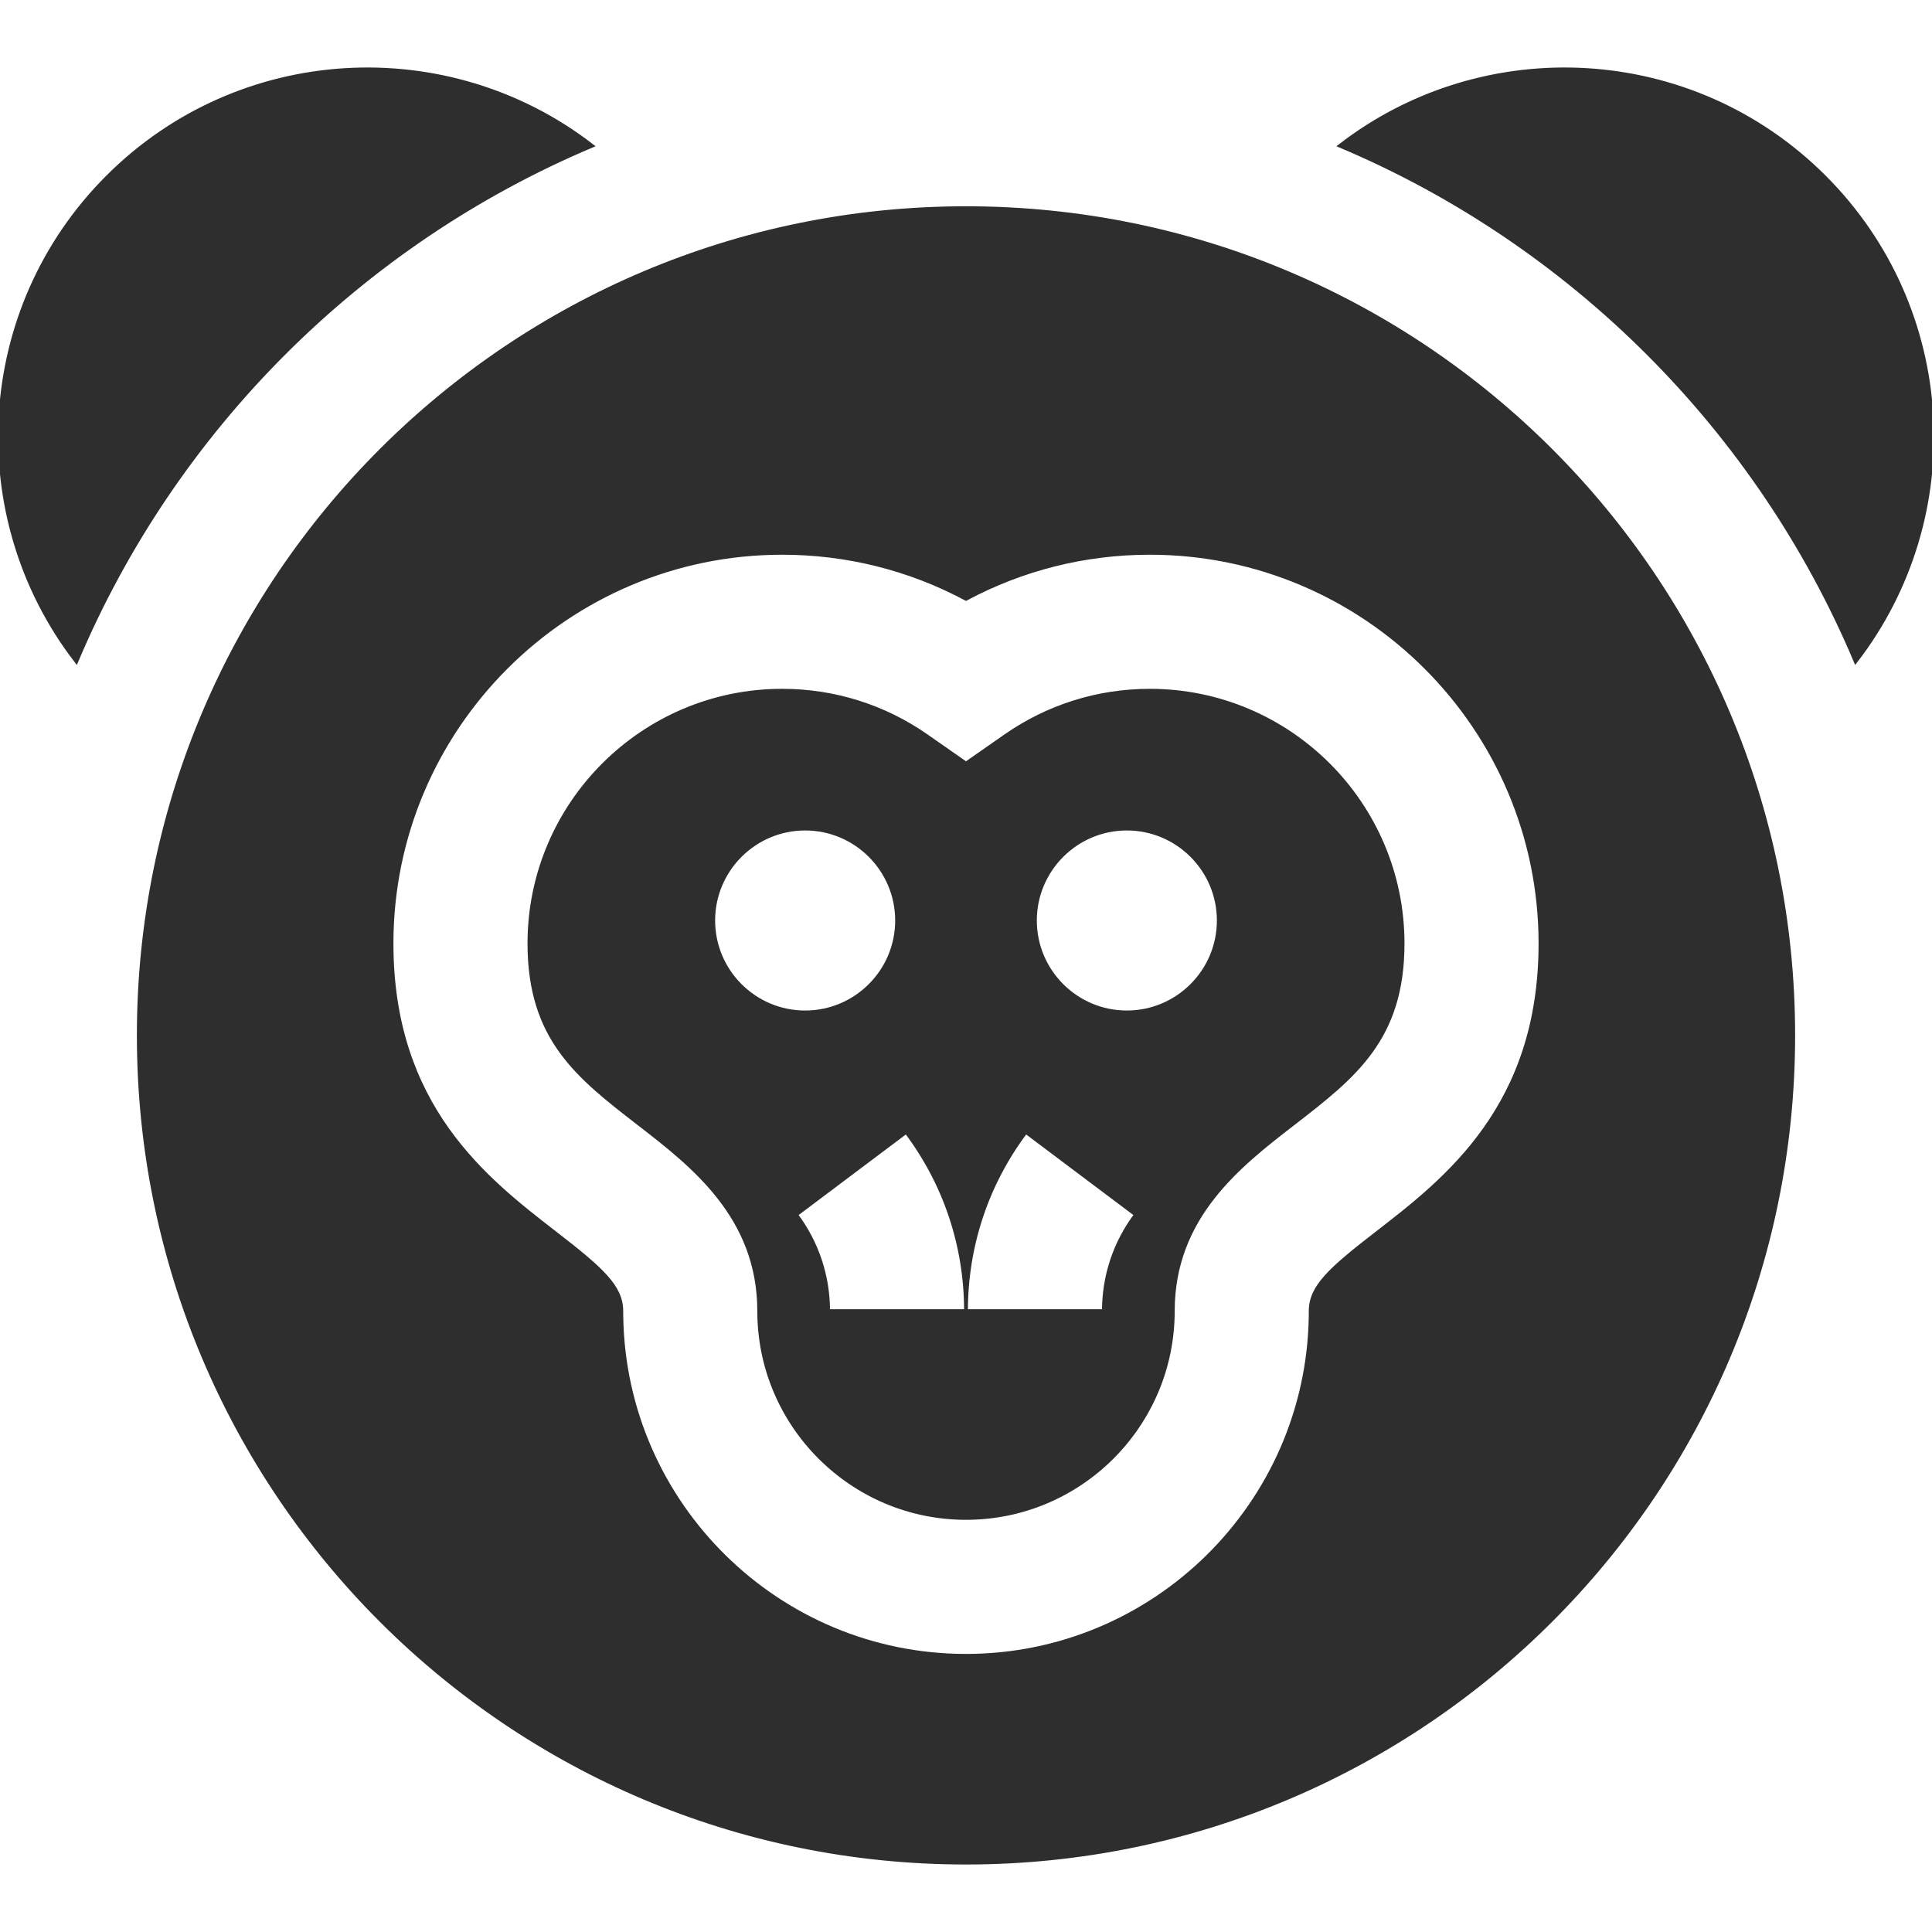 <!DOCTYPE svg PUBLIC "-//W3C//DTD SVG 1.1//EN" "http://www.w3.org/Graphics/SVG/1.1/DTD/svg11.dtd">
<!-- Uploaded to: SVG Repo, www.svgrepo.com, Transformed by: SVG Repo Mixer Tools -->
<svg fill="#2E2E2E" height="64px" width="64px" version="1.1" id="Layer_1" xmlns="http://www.w3.org/2000/svg" xmlns:xlink="http://www.w3.org/1999/xlink" viewBox="0 0 511.999 511.999" xml:space="preserve" stroke="#2E2E2E">
<g id="SVGRepo_bgCarrier" stroke-width="0"/>
<g id="SVGRepo_tracerCarrier" stroke-linecap="round" stroke-linejoin="round"/>
<g id="SVGRepo_iconCarrier"> <g> <g> <path d="M304.716,183.044c-13.762,0-26.994,4.157-38.262,12.02L256,202.359l-10.455-7.295 c-11.269-7.864-24.501-12.021-38.262-12.021c-36.936,0-66.985,30.049-66.985,66.985c0,25.308,12.826,35.228,29.064,47.787 c14.181,10.968,31.831,24.619,31.831,49.646c0,30.22,24.586,54.806,54.806,54.806s54.806-24.586,54.806-54.806 c0-25.027,17.65-38.677,31.831-49.646c16.238-12.559,29.064-22.48,29.064-47.787C371.701,213.094,341.652,183.044,304.716,183.044 z M189.015,243.94c0.005-13.434,10.932-24.358,24.358-24.358c13.431,0,24.358,10.927,24.358,24.358 c0,13.431-10.927,24.358-24.358,24.358h-0.002C199.941,268.298,189.015,257.371,189.015,243.94z M219.461,347.462 c0-9.312-2.945-18.153-8.514-25.566l29.212-21.947c10.362,13.793,15.839,30.222,15.839,47.513H219.461z M292.538,347.462h-36.537 c0-17.291,5.477-33.719,15.839-47.513l29.212,21.947C295.482,329.309,292.538,338.15,292.538,347.462z M298.627,268.298h-0.002 c-13.43,0-24.356-10.927-24.356-24.358c0.005-13.434,10.932-24.358,24.358-24.358c13.431,0,24.358,10.927,24.358,24.358 C322.985,257.371,312.057,268.298,298.627,268.298z"/> </g> </g> <g> <g> <path d="M256,55.164c-121.074,0-219.224,98.15-219.224,219.224c0,121.075,98.15,219.224,219.224,219.224 c121.075,0,219.224-98.149,219.224-219.224C475.224,153.314,377.074,55.164,256,55.164z M364.989,326.719 c-12.54,9.698-17.646,14.29-17.646,20.743l-0.013,1.578c-0.843,49.643-41.489,89.765-91.33,89.765s-90.487-40.122-91.33-89.765 h-0.013v-1.578c0-6.454-5.107-11.045-17.646-20.743c-18.252-14.117-43.249-33.45-43.249-76.689 c0-57.082,46.44-103.522,103.522-103.522c17.157,0,33.781,4.18,48.716,12.177c14.934-7.996,31.56-12.177,48.716-12.177 c57.082,0,103.522,46.44,103.522,103.522C408.239,293.269,383.241,312.602,364.989,326.719z"/> </g> </g> <g> <g> <path d="M483.476,46.91c-35.044-35.044-90.122-37.786-128.334-8.282c61.427,25.928,110.687,75.189,136.615,136.616 C521.262,137.032,518.519,81.952,483.476,46.91z"/> </g> </g> <g> <g> <path d="M28.521,46.91C-6.521,81.953-9.262,137.032,20.24,175.244C46.17,113.817,95.429,64.556,156.856,38.628 C118.644,9.126,63.564,11.868,28.521,46.91z"/> </g> </g> </g>
</svg>